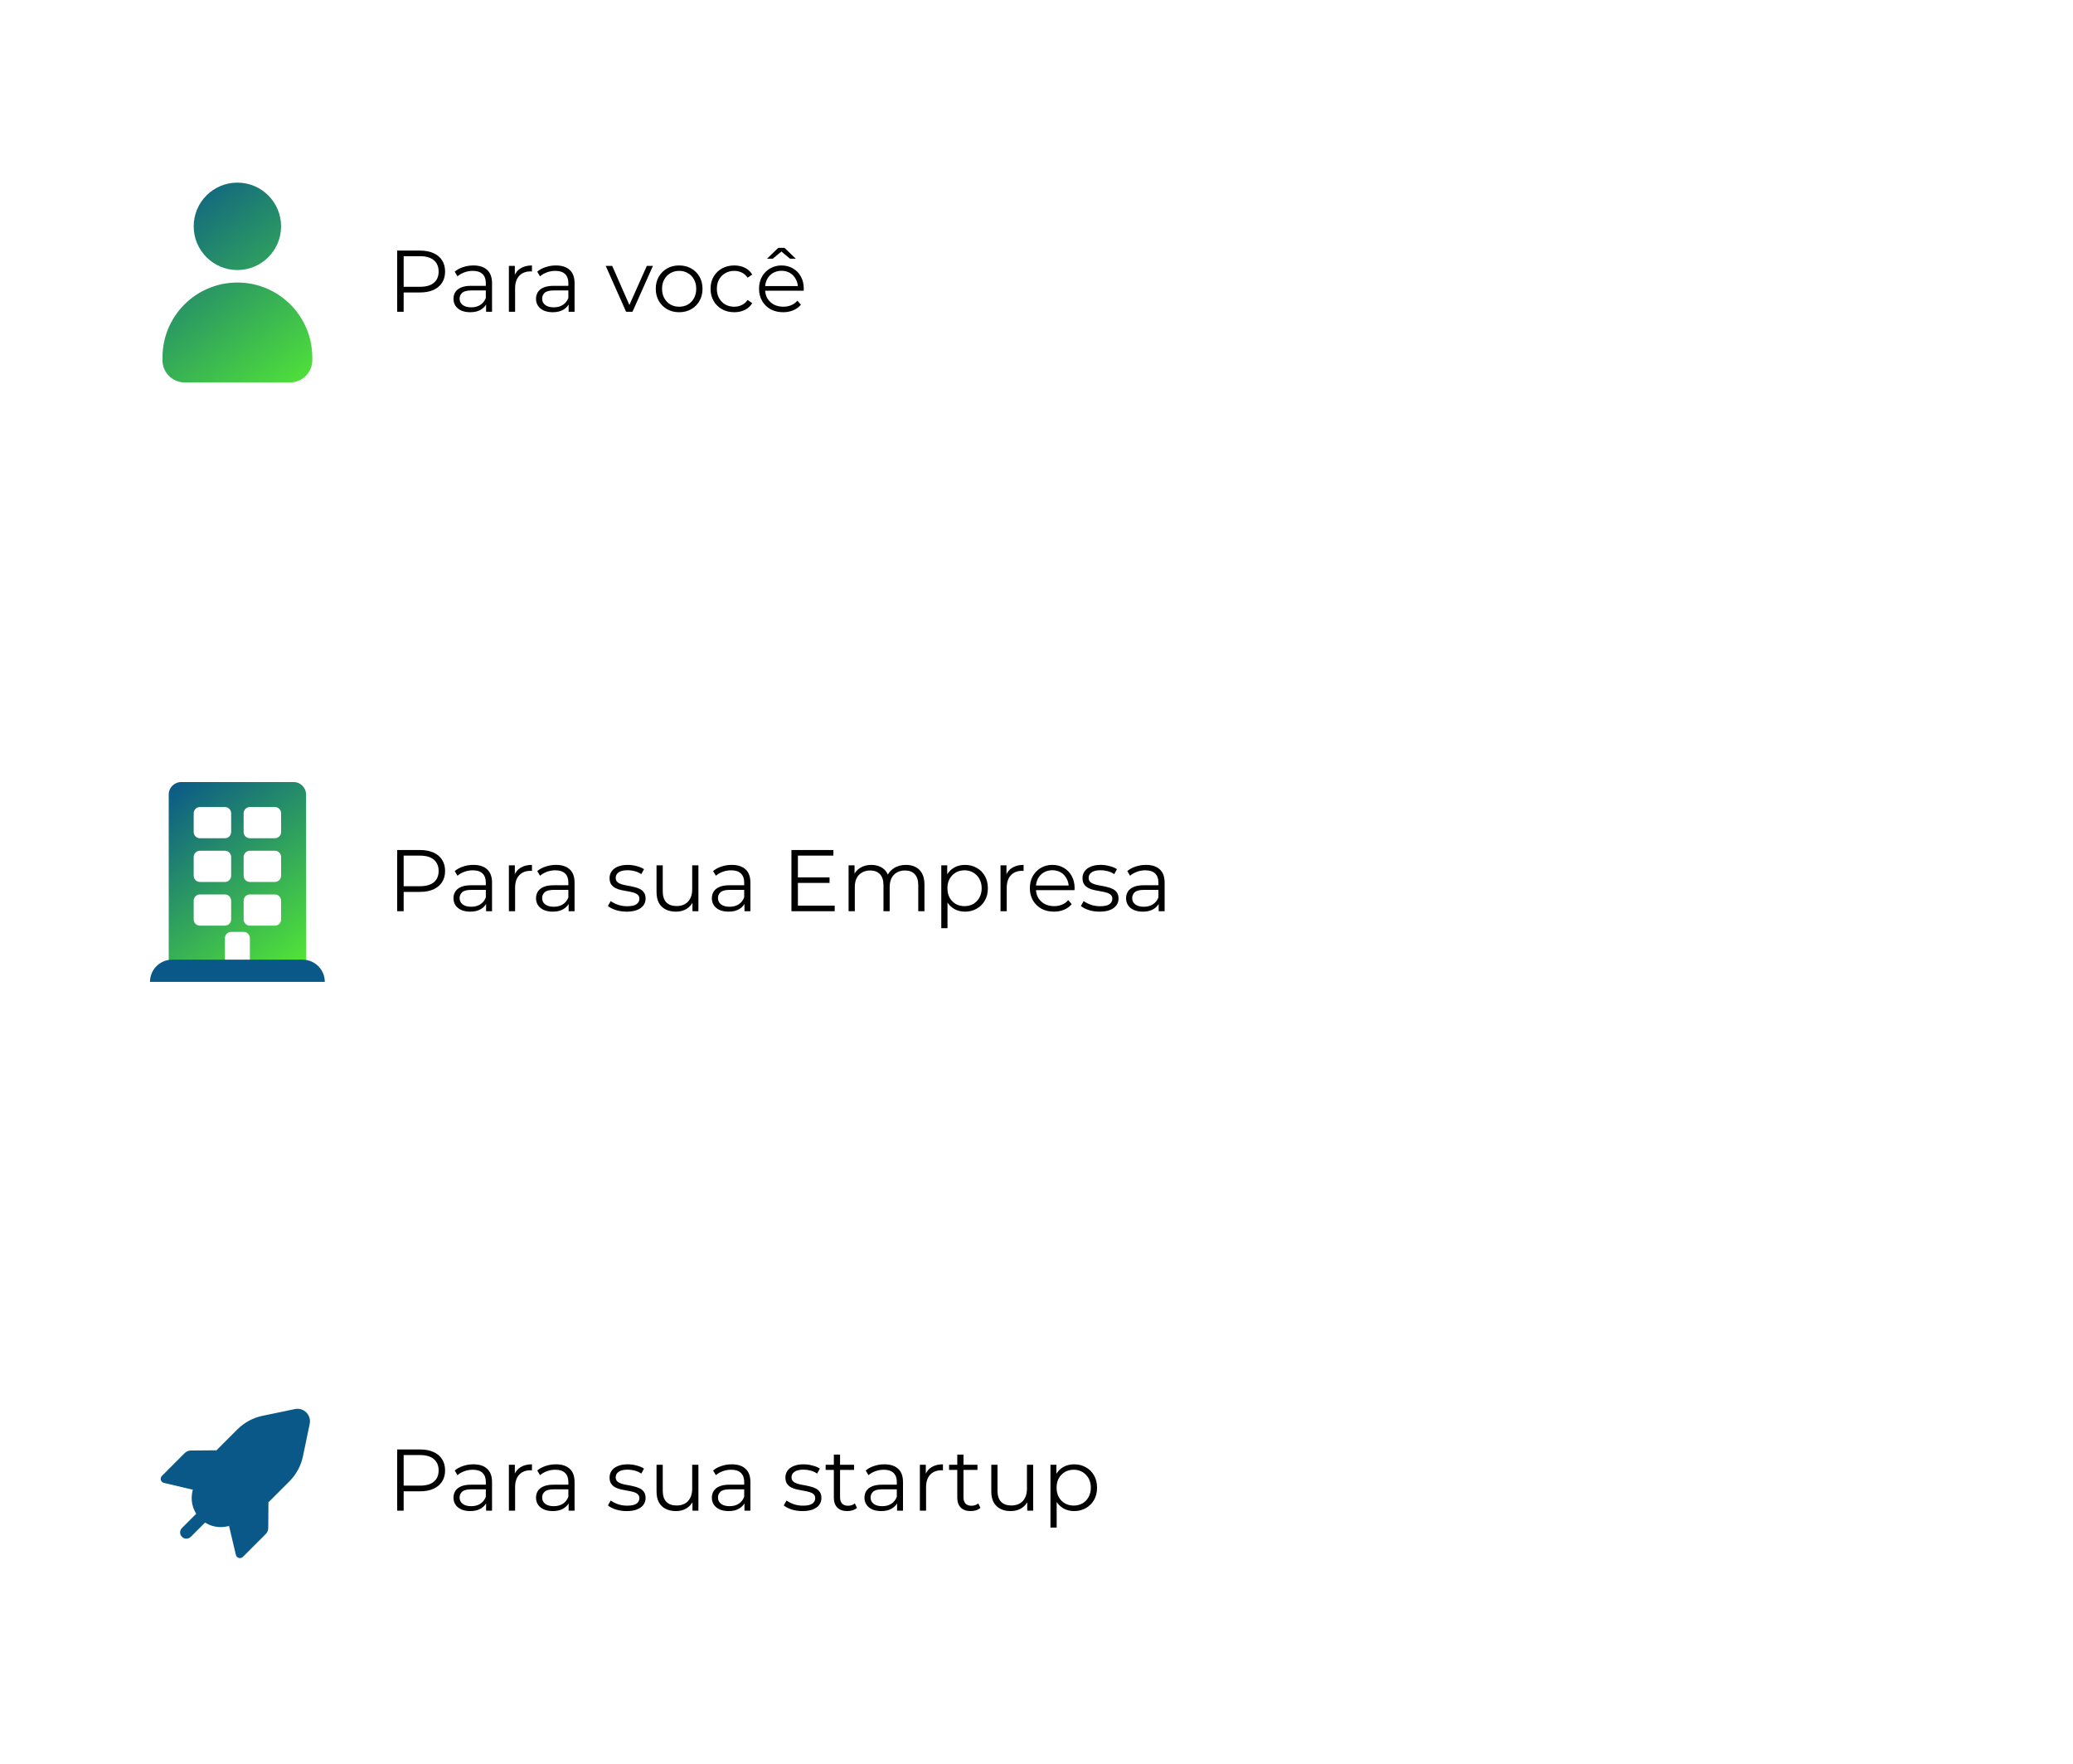 <svg width="248" height="211" viewBox="0 0 248 211" fill="none" xmlns="http://www.w3.org/2000/svg">
<g filter="url(#filter0_d_7121_40683)">
<rect x="4.5" y="3.919" width="239" height="56.763" rx="7.469" fill="white"/>
<path d="M23.172 25.578C23.172 22.691 25.513 20.35 28.4 20.35C31.287 20.35 33.628 22.691 33.628 25.578C33.628 28.465 31.287 30.806 28.4 30.806C25.513 30.806 23.172 28.465 23.172 25.578Z" fill="url(#paint0_linear_7121_40683)"/>
<path d="M19.438 41.262C19.438 36.312 23.45 32.3 28.4 32.3C33.35 32.3 37.362 36.312 37.362 41.262V41.594C37.362 43.061 36.174 44.25 34.707 44.25H22.093C20.626 44.25 19.438 43.061 19.438 41.594V41.262Z" fill="url(#paint1_linear_7121_40683)"/>
<path d="M47.517 35.8V28.48H50.257C50.877 28.48 51.41 28.581 51.857 28.784C52.303 28.979 52.644 29.265 52.881 29.641C53.125 30.011 53.247 30.46 53.247 30.99C53.247 31.506 53.125 31.952 52.881 32.328C52.644 32.698 52.303 32.984 51.857 33.186C51.41 33.388 50.877 33.489 50.257 33.489H47.946L48.291 33.123V35.8H47.517ZM48.291 33.186L47.946 32.809H50.236C50.968 32.809 51.522 32.653 51.898 32.339C52.282 32.018 52.474 31.569 52.474 30.99C52.474 30.404 52.282 29.951 51.898 29.631C51.522 29.31 50.968 29.15 50.236 29.15H47.946L48.291 28.784V33.186ZM58.153 35.8V34.587L58.121 34.388V32.36C58.121 31.893 57.989 31.534 57.724 31.283C57.466 31.032 57.079 30.906 56.563 30.906C56.208 30.906 55.87 30.965 55.549 31.084C55.228 31.203 54.956 31.359 54.733 31.555L54.399 31C54.678 30.763 55.012 30.582 55.403 30.457C55.793 30.324 56.204 30.258 56.636 30.258C57.347 30.258 57.895 30.436 58.278 30.791C58.668 31.14 58.864 31.673 58.864 32.391V35.8H58.153ZM56.26 35.852C55.849 35.852 55.49 35.786 55.183 35.653C54.883 35.514 54.653 35.326 54.493 35.089C54.333 34.845 54.252 34.566 54.252 34.252C54.252 33.967 54.319 33.709 54.451 33.478C54.59 33.242 54.813 33.053 55.12 32.914C55.434 32.767 55.852 32.694 56.375 32.694H58.267V33.248H56.396C55.866 33.248 55.497 33.343 55.288 33.531C55.085 33.719 54.984 33.953 54.984 34.231C54.984 34.545 55.106 34.796 55.35 34.984C55.594 35.172 55.936 35.267 56.375 35.267C56.793 35.267 57.152 35.172 57.452 34.984C57.759 34.789 57.982 34.51 58.121 34.148L58.288 34.66C58.149 35.023 57.905 35.312 57.556 35.528C57.215 35.744 56.783 35.852 56.26 35.852ZM60.88 35.8V30.31H61.591V31.805L61.518 31.544C61.671 31.126 61.929 30.809 62.292 30.593C62.654 30.369 63.104 30.258 63.64 30.258V30.98C63.612 30.98 63.585 30.98 63.557 30.98C63.529 30.973 63.501 30.969 63.473 30.969C62.895 30.969 62.441 31.147 62.114 31.502C61.786 31.851 61.622 32.349 61.622 32.998V35.8H60.88ZM68.027 35.8V34.587L67.995 34.388V32.36C67.995 31.893 67.863 31.534 67.598 31.283C67.34 31.032 66.953 30.906 66.437 30.906C66.082 30.906 65.744 30.965 65.423 31.084C65.103 31.203 64.831 31.359 64.608 31.555L64.273 31C64.552 30.763 64.886 30.582 65.277 30.457C65.667 30.324 66.078 30.258 66.511 30.258C67.222 30.258 67.769 30.436 68.152 30.791C68.543 31.14 68.738 31.673 68.738 32.391V35.8H68.027ZM66.134 35.852C65.723 35.852 65.364 35.786 65.057 35.653C64.757 35.514 64.527 35.326 64.367 35.089C64.207 34.845 64.127 34.566 64.127 34.252C64.127 33.967 64.193 33.709 64.325 33.478C64.465 33.242 64.688 33.053 64.994 32.914C65.308 32.767 65.726 32.694 66.249 32.694H68.142V33.248H66.27C65.74 33.248 65.371 33.343 65.162 33.531C64.96 33.719 64.859 33.953 64.859 34.231C64.859 34.545 64.981 34.796 65.225 34.984C65.468 35.172 65.81 35.267 66.249 35.267C66.667 35.267 67.026 35.172 67.326 34.984C67.633 34.789 67.856 34.51 67.995 34.148L68.163 34.66C68.023 35.023 67.779 35.312 67.431 35.528C67.089 35.744 66.657 35.852 66.134 35.852ZM74.902 35.8L72.466 30.31H73.24L75.478 35.403H75.112L77.38 30.31H78.112L75.666 35.8H74.902ZM81.243 35.852C80.713 35.852 80.235 35.734 79.81 35.497C79.392 35.253 79.061 34.922 78.817 34.503C78.573 34.078 78.451 33.593 78.451 33.05C78.451 32.499 78.573 32.015 78.817 31.596C79.061 31.178 79.392 30.851 79.81 30.613C80.228 30.377 80.706 30.258 81.243 30.258C81.786 30.258 82.267 30.377 82.685 30.613C83.111 30.851 83.442 31.178 83.679 31.596C83.923 32.015 84.045 32.499 84.045 33.05C84.045 33.593 83.923 34.078 83.679 34.503C83.442 34.922 83.111 35.253 82.685 35.497C82.26 35.734 81.779 35.852 81.243 35.852ZM81.243 35.193C81.64 35.193 81.992 35.106 82.299 34.932C82.605 34.751 82.846 34.5 83.02 34.179C83.201 33.852 83.292 33.475 83.292 33.05C83.292 32.618 83.201 32.241 83.02 31.921C82.846 31.6 82.605 31.352 82.299 31.178C81.992 30.997 81.643 30.906 81.253 30.906C80.862 30.906 80.514 30.997 80.207 31.178C79.901 31.352 79.657 31.6 79.475 31.921C79.294 32.241 79.204 32.618 79.204 33.05C79.204 33.475 79.294 33.852 79.475 34.179C79.657 34.5 79.901 34.751 80.207 34.932C80.514 35.106 80.859 35.193 81.243 35.193ZM87.84 35.852C87.296 35.852 86.808 35.734 86.376 35.497C85.951 35.253 85.616 34.922 85.372 34.503C85.128 34.078 85.006 33.593 85.006 33.05C85.006 32.499 85.128 32.015 85.372 31.596C85.616 31.178 85.951 30.851 86.376 30.613C86.808 30.377 87.296 30.258 87.84 30.258C88.307 30.258 88.729 30.349 89.105 30.53C89.481 30.711 89.778 30.983 89.994 31.345L89.44 31.722C89.251 31.443 89.018 31.237 88.739 31.105C88.46 30.973 88.157 30.906 87.829 30.906C87.439 30.906 87.087 30.997 86.773 31.178C86.46 31.352 86.212 31.6 86.031 31.921C85.85 32.241 85.759 32.618 85.759 33.05C85.759 33.482 85.85 33.858 86.031 34.179C86.212 34.5 86.46 34.751 86.773 34.932C87.087 35.106 87.439 35.193 87.829 35.193C88.157 35.193 88.46 35.127 88.739 34.995C89.018 34.862 89.251 34.66 89.44 34.388L89.994 34.765C89.778 35.12 89.481 35.392 89.105 35.58C88.729 35.761 88.307 35.852 87.84 35.852ZM93.692 35.852C93.121 35.852 92.619 35.734 92.186 35.497C91.754 35.253 91.416 34.922 91.172 34.503C90.928 34.078 90.806 33.593 90.806 33.05C90.806 32.506 90.921 32.025 91.151 31.607C91.388 31.189 91.709 30.861 92.113 30.624C92.525 30.38 92.984 30.258 93.493 30.258C94.009 30.258 94.466 30.377 94.863 30.613C95.267 30.843 95.585 31.171 95.815 31.596C96.045 32.015 96.16 32.499 96.16 33.05C96.16 33.085 96.156 33.123 96.149 33.165C96.149 33.2 96.149 33.238 96.149 33.28H91.371V32.726H95.752L95.459 32.945C95.459 32.548 95.372 32.196 95.198 31.889C95.031 31.576 94.8 31.331 94.508 31.157C94.215 30.983 93.877 30.896 93.493 30.896C93.117 30.896 92.779 30.983 92.479 31.157C92.179 31.331 91.946 31.576 91.779 31.889C91.611 32.203 91.528 32.562 91.528 32.966V33.081C91.528 33.499 91.618 33.869 91.799 34.19C91.988 34.503 92.246 34.751 92.573 34.932C92.908 35.106 93.288 35.193 93.713 35.193C94.048 35.193 94.358 35.134 94.644 35.016C94.936 34.897 95.187 34.716 95.397 34.472L95.815 34.953C95.571 35.246 95.264 35.469 94.895 35.622C94.532 35.775 94.131 35.852 93.692 35.852ZM91.758 29.453L93.106 28.156H93.859L95.208 29.453H94.518L93.19 28.345H93.776L92.448 29.453H91.758Z" fill="black"/>
</g>
<g filter="url(#filter1_d_7121_40683)">
<rect x="4.5" y="75.618" width="239" height="56.763" rx="7.469" fill="white"/>
<path fill-rule="evenodd" clip-rule="evenodd" d="M21.678 92.05C20.853 92.05 20.185 92.719 20.185 93.544V114.457H36.616V93.544C36.616 92.719 35.947 92.05 35.122 92.05H21.678ZM23.919 95.038C23.506 95.038 23.172 95.372 23.172 95.785V98.025C23.172 98.438 23.506 98.772 23.919 98.772H26.907C27.319 98.772 27.653 98.438 27.653 98.025V95.785C27.653 95.372 27.319 95.038 26.907 95.038H23.919ZM29.147 95.785C29.147 95.372 29.482 95.038 29.894 95.038H32.882C33.294 95.038 33.628 95.372 33.628 95.785V98.025C33.628 98.438 33.294 98.772 32.882 98.772H29.894C29.482 98.772 29.147 98.438 29.147 98.025V95.785ZM23.919 100.266C23.506 100.266 23.172 100.601 23.172 101.013V103.254C23.172 103.666 23.506 104 23.919 104H26.907C27.319 104 27.653 103.666 27.653 103.254V101.013C27.653 100.601 27.319 100.266 26.907 100.266H23.919ZM29.147 101.013C29.147 100.601 29.482 100.266 29.894 100.266H32.882C33.294 100.266 33.628 100.601 33.628 101.013V103.254C33.628 103.666 33.294 104 32.882 104H29.894C29.482 104 29.147 103.666 29.147 103.254V101.013ZM23.919 105.494C23.506 105.494 23.172 105.829 23.172 106.241V108.482C23.172 108.894 23.506 109.229 23.919 109.229H26.907C27.319 109.229 27.653 108.894 27.653 108.482V106.241C27.653 105.829 27.319 105.494 26.907 105.494H23.919ZM29.147 106.241C29.147 105.829 29.482 105.494 29.894 105.494H32.882C33.294 105.494 33.628 105.829 33.628 106.241V108.482C33.628 108.894 33.294 109.229 32.882 109.229H29.894C29.482 109.229 29.147 108.894 29.147 108.482V106.241ZM27.653 109.975C27.241 109.975 26.907 110.31 26.907 110.722V113.71H29.894V110.722C29.894 110.31 29.56 109.975 29.147 109.975H27.653Z" fill="url(#paint2_linear_7121_40683)"/>
<path d="M17.944 115.95C17.944 114.484 19.133 113.295 20.599 113.295H36.201C37.667 113.295 38.856 114.484 38.856 115.95H17.944Z" fill="#0a5888"/>
<path d="M47.517 107.5V100.18H50.257C50.877 100.18 51.41 100.281 51.857 100.484C52.303 100.679 52.644 100.965 52.881 101.341C53.125 101.71 53.247 102.16 53.247 102.69C53.247 103.206 53.125 103.652 52.881 104.028C52.644 104.398 52.303 104.684 51.857 104.886C51.41 105.088 50.877 105.189 50.257 105.189H47.946L48.291 104.823V107.5H47.517ZM48.291 104.886L47.946 104.509H50.236C50.968 104.509 51.522 104.352 51.898 104.039C52.282 103.718 52.474 103.268 52.474 102.69C52.474 102.104 52.282 101.651 51.898 101.331C51.522 101.01 50.968 100.85 50.236 100.85H47.946L48.291 100.484V104.886ZM58.153 107.5V106.287L58.121 106.088V104.06C58.121 103.593 57.989 103.234 57.724 102.983C57.466 102.732 57.079 102.606 56.563 102.606C56.208 102.606 55.87 102.665 55.549 102.784C55.228 102.902 54.956 103.059 54.733 103.255L54.399 102.7C54.678 102.463 55.012 102.282 55.403 102.157C55.793 102.024 56.204 101.958 56.636 101.958C57.347 101.958 57.895 102.136 58.278 102.491C58.668 102.84 58.864 103.373 58.864 104.091V107.5H58.153ZM56.26 107.552C55.849 107.552 55.49 107.486 55.183 107.353C54.883 107.214 54.653 107.026 54.493 106.789C54.333 106.545 54.252 106.266 54.252 105.952C54.252 105.666 54.319 105.409 54.451 105.178C54.59 104.941 54.813 104.753 55.12 104.614C55.434 104.467 55.852 104.394 56.375 104.394H58.267V104.948H56.396C55.866 104.948 55.497 105.043 55.288 105.231C55.085 105.419 54.984 105.652 54.984 105.931C54.984 106.245 55.106 106.496 55.35 106.684C55.594 106.872 55.936 106.966 56.375 106.966C56.793 106.966 57.152 106.872 57.452 106.684C57.759 106.489 57.982 106.21 58.121 105.848L58.288 106.36C58.149 106.723 57.905 107.012 57.556 107.228C57.215 107.444 56.783 107.552 56.26 107.552ZM60.88 107.5V102.01H61.591V103.505L61.518 103.244C61.671 102.826 61.929 102.509 62.292 102.293C62.654 102.069 63.104 101.958 63.64 101.958V102.679C63.612 102.679 63.585 102.679 63.557 102.679C63.529 102.672 63.501 102.669 63.473 102.669C62.895 102.669 62.441 102.847 62.114 103.202C61.786 103.551 61.622 104.049 61.622 104.697V107.5H60.88ZM68.027 107.5V106.287L67.995 106.088V104.06C67.995 103.593 67.863 103.234 67.598 102.983C67.34 102.732 66.953 102.606 66.437 102.606C66.082 102.606 65.744 102.665 65.423 102.784C65.103 102.902 64.831 103.059 64.608 103.255L64.273 102.7C64.552 102.463 64.886 102.282 65.277 102.157C65.667 102.024 66.078 101.958 66.511 101.958C67.222 101.958 67.769 102.136 68.152 102.491C68.543 102.84 68.738 103.373 68.738 104.091V107.5H68.027ZM66.134 107.552C65.723 107.552 65.364 107.486 65.057 107.353C64.757 107.214 64.527 107.026 64.367 106.789C64.207 106.545 64.127 106.266 64.127 105.952C64.127 105.666 64.193 105.409 64.325 105.178C64.465 104.941 64.688 104.753 64.994 104.614C65.308 104.467 65.726 104.394 66.249 104.394H68.142V104.948H66.27C65.74 104.948 65.371 105.043 65.162 105.231C64.96 105.419 64.859 105.652 64.859 105.931C64.859 106.245 64.981 106.496 65.225 106.684C65.468 106.872 65.81 106.966 66.249 106.966C66.667 106.966 67.026 106.872 67.326 106.684C67.633 106.489 67.856 106.21 67.995 105.848L68.163 106.36C68.023 106.723 67.779 107.012 67.431 107.228C67.089 107.444 66.657 107.552 66.134 107.552ZM74.965 107.552C74.512 107.552 74.083 107.489 73.679 107.364C73.275 107.231 72.957 107.068 72.728 106.872L73.062 106.287C73.285 106.454 73.571 106.601 73.919 106.726C74.268 106.844 74.634 106.904 75.017 106.904C75.54 106.904 75.917 106.824 76.147 106.663C76.377 106.496 76.492 106.276 76.492 106.005C76.492 105.802 76.425 105.646 76.293 105.534C76.168 105.415 76 105.328 75.791 105.273C75.582 105.21 75.349 105.158 75.091 105.116C74.833 105.074 74.575 105.025 74.317 104.969C74.066 104.914 73.836 104.833 73.627 104.729C73.418 104.617 73.247 104.467 73.114 104.279C72.989 104.091 72.926 103.84 72.926 103.526C72.926 103.227 73.01 102.958 73.177 102.721C73.344 102.484 73.588 102.3 73.909 102.167C74.237 102.028 74.634 101.958 75.101 101.958C75.457 101.958 75.812 102.007 76.168 102.104C76.523 102.195 76.816 102.317 77.046 102.47L76.722 103.066C76.478 102.899 76.216 102.781 75.938 102.711C75.659 102.634 75.38 102.596 75.101 102.596C74.606 102.596 74.24 102.683 74.003 102.857C73.773 103.024 73.658 103.241 73.658 103.505C73.658 103.715 73.721 103.878 73.846 103.997C73.979 104.115 74.15 104.21 74.359 104.279C74.575 104.342 74.808 104.394 75.059 104.436C75.317 104.478 75.572 104.53 75.823 104.593C76.08 104.649 76.314 104.729 76.523 104.833C76.739 104.931 76.91 105.074 77.035 105.262C77.168 105.443 77.234 105.684 77.234 105.984C77.234 106.304 77.144 106.583 76.962 106.82C76.788 107.05 76.53 107.231 76.189 107.364C75.854 107.489 75.446 107.552 74.965 107.552ZM80.865 107.552C80.398 107.552 79.99 107.465 79.642 107.291C79.293 107.116 79.022 106.855 78.826 106.506C78.638 106.158 78.544 105.722 78.544 105.199V102.01H79.287V105.116C79.287 105.701 79.429 106.144 79.715 106.444C80.008 106.736 80.416 106.883 80.939 106.883C81.322 106.883 81.653 106.806 81.932 106.653C82.218 106.492 82.434 106.262 82.58 105.963C82.734 105.663 82.81 105.304 82.81 104.886V102.01H83.553V107.5H82.842V105.994L82.957 106.266C82.782 106.67 82.51 106.987 82.141 107.217C81.779 107.441 81.353 107.552 80.865 107.552ZM89.062 107.5V106.287L89.03 106.088V104.06C89.03 103.593 88.898 103.234 88.633 102.983C88.375 102.732 87.988 102.606 87.472 102.606C87.117 102.606 86.779 102.665 86.458 102.784C86.138 102.902 85.866 103.059 85.643 103.255L85.308 102.7C85.587 102.463 85.921 102.282 86.312 102.157C86.702 102.024 87.113 101.958 87.546 101.958C88.257 101.958 88.804 102.136 89.187 102.491C89.578 102.84 89.773 103.373 89.773 104.091V107.5H89.062ZM87.169 107.552C86.758 107.552 86.399 107.486 86.092 107.353C85.792 107.214 85.562 107.026 85.402 106.789C85.242 106.545 85.162 106.266 85.162 105.952C85.162 105.666 85.228 105.409 85.36 105.178C85.5 104.941 85.723 104.753 86.029 104.614C86.343 104.467 86.761 104.394 87.284 104.394H89.177V104.948H87.305C86.775 104.948 86.406 105.043 86.197 105.231C85.995 105.419 85.894 105.652 85.894 105.931C85.894 106.245 86.016 106.496 86.26 106.684C86.504 106.872 86.845 106.966 87.284 106.966C87.703 106.966 88.061 106.872 88.361 106.684C88.668 106.489 88.891 106.21 89.03 105.848L89.198 106.36C89.058 106.723 88.814 107.012 88.466 107.228C88.124 107.444 87.692 107.552 87.169 107.552ZM95.373 103.453H99.242V104.112H95.373V103.453ZM95.456 106.831H99.859V107.5H94.683V100.18H99.702V100.85H95.456V106.831ZM108.38 101.958C108.826 101.958 109.213 102.045 109.54 102.219C109.875 102.387 110.133 102.645 110.314 102.993C110.502 103.342 110.596 103.781 110.596 104.311V107.5H109.854V104.384C109.854 103.805 109.715 103.37 109.436 103.077C109.164 102.777 108.777 102.627 108.275 102.627C107.899 102.627 107.571 102.707 107.292 102.868C107.02 103.021 106.808 103.248 106.654 103.547C106.508 103.84 106.435 104.196 106.435 104.614V107.5H105.693V104.384C105.693 103.805 105.553 103.37 105.274 103.077C104.995 102.777 104.605 102.627 104.103 102.627C103.734 102.627 103.41 102.707 103.131 102.868C102.852 103.021 102.636 103.248 102.482 103.547C102.336 103.84 102.263 104.196 102.263 104.614V107.5H101.52V102.01H102.231V103.495L102.116 103.234C102.284 102.836 102.552 102.526 102.922 102.303C103.298 102.073 103.741 101.958 104.25 101.958C104.786 101.958 105.243 102.094 105.619 102.366C105.996 102.631 106.24 103.031 106.351 103.568L106.058 103.453C106.219 103.007 106.501 102.648 106.905 102.376C107.317 102.097 107.808 101.958 108.38 101.958ZM115.443 107.552C114.969 107.552 114.541 107.444 114.157 107.228C113.774 107.005 113.467 106.688 113.237 106.276C113.014 105.858 112.903 105.349 112.903 104.75C112.903 104.15 113.014 103.645 113.237 103.234C113.46 102.815 113.763 102.498 114.147 102.282C114.53 102.066 114.962 101.958 115.443 101.958C115.966 101.958 116.433 102.076 116.845 102.313C117.263 102.543 117.59 102.871 117.827 103.296C118.064 103.715 118.183 104.199 118.183 104.75C118.183 105.307 118.064 105.795 117.827 106.214C117.59 106.632 117.263 106.96 116.845 107.197C116.433 107.434 115.966 107.552 115.443 107.552ZM112.61 109.528V102.01H113.321V103.662L113.248 104.76L113.352 105.869V109.528H112.61ZM115.391 106.893C115.782 106.893 116.13 106.806 116.437 106.632C116.744 106.451 116.987 106.2 117.169 105.879C117.35 105.551 117.441 105.175 117.441 104.75C117.441 104.325 117.35 103.952 117.169 103.631C116.987 103.31 116.744 103.059 116.437 102.878C116.13 102.697 115.782 102.606 115.391 102.606C115.001 102.606 114.649 102.697 114.335 102.878C114.028 103.059 113.784 103.31 113.603 103.631C113.429 103.952 113.342 104.325 113.342 104.75C113.342 105.175 113.429 105.551 113.603 105.879C113.784 106.2 114.028 106.451 114.335 106.632C114.649 106.806 115.001 106.893 115.391 106.893ZM119.696 107.5V102.01H120.407V103.505L120.334 103.244C120.488 102.826 120.745 102.509 121.108 102.293C121.47 102.069 121.92 101.958 122.457 101.958V102.679C122.429 102.679 122.401 102.679 122.373 102.679C122.345 102.672 122.317 102.669 122.29 102.669C121.711 102.669 121.258 102.847 120.93 103.202C120.603 103.551 120.439 104.049 120.439 104.697V107.5H119.696ZM126.092 107.552C125.521 107.552 125.019 107.434 124.586 107.197C124.154 106.953 123.816 106.621 123.572 106.203C123.328 105.778 123.206 105.293 123.206 104.75C123.206 104.206 123.321 103.725 123.551 103.307C123.788 102.889 124.109 102.561 124.513 102.324C124.925 102.08 125.385 101.958 125.894 101.958C126.409 101.958 126.866 102.076 127.263 102.313C127.668 102.543 127.985 102.871 128.215 103.296C128.445 103.715 128.56 104.199 128.56 104.75C128.56 104.785 128.556 104.823 128.549 104.865C128.549 104.9 128.549 104.938 128.549 104.98H123.771V104.426H128.152L127.859 104.645C127.859 104.248 127.772 103.896 127.598 103.589C127.431 103.275 127.201 103.031 126.908 102.857C126.615 102.683 126.277 102.596 125.894 102.596C125.517 102.596 125.179 102.683 124.879 102.857C124.579 103.031 124.346 103.275 124.179 103.589C124.011 103.903 123.928 104.262 123.928 104.666V104.781C123.928 105.199 124.018 105.569 124.2 105.889C124.388 106.203 124.646 106.451 124.973 106.632C125.308 106.806 125.688 106.893 126.113 106.893C126.448 106.893 126.758 106.834 127.044 106.716C127.336 106.597 127.587 106.416 127.797 106.172L128.215 106.653C127.971 106.946 127.664 107.169 127.295 107.322C126.932 107.475 126.531 107.552 126.092 107.552ZM131.545 107.552C131.092 107.552 130.663 107.489 130.259 107.364C129.855 107.231 129.538 107.068 129.308 106.872L129.642 106.287C129.865 106.454 130.151 106.601 130.5 106.726C130.848 106.844 131.214 106.904 131.598 106.904C132.12 106.904 132.497 106.824 132.727 106.663C132.957 106.496 133.072 106.276 133.072 106.005C133.072 105.802 133.006 105.646 132.873 105.534C132.748 105.415 132.58 105.328 132.371 105.273C132.162 105.21 131.929 105.158 131.671 105.116C131.413 105.074 131.155 105.025 130.897 104.969C130.646 104.914 130.416 104.833 130.207 104.729C129.998 104.617 129.827 104.467 129.695 104.279C129.569 104.091 129.506 103.84 129.506 103.526C129.506 103.227 129.59 102.958 129.757 102.721C129.925 102.484 130.169 102.3 130.489 102.167C130.817 102.028 131.214 101.958 131.681 101.958C132.037 101.958 132.392 102.007 132.748 102.104C133.103 102.195 133.396 102.317 133.626 102.47L133.302 103.066C133.058 102.899 132.797 102.781 132.518 102.711C132.239 102.634 131.96 102.596 131.681 102.596C131.186 102.596 130.82 102.683 130.583 102.857C130.353 103.024 130.238 103.241 130.238 103.505C130.238 103.715 130.301 103.878 130.426 103.997C130.559 104.115 130.73 104.21 130.939 104.279C131.155 104.342 131.388 104.394 131.639 104.436C131.897 104.478 132.152 104.53 132.403 104.593C132.661 104.649 132.894 104.729 133.103 104.833C133.319 104.931 133.49 105.074 133.616 105.262C133.748 105.443 133.814 105.684 133.814 105.984C133.814 106.304 133.724 106.583 133.542 106.82C133.368 107.05 133.11 107.231 132.769 107.364C132.434 107.489 132.026 107.552 131.545 107.552ZM138.617 107.5V106.287L138.585 106.088V104.06C138.585 103.593 138.453 103.234 138.188 102.983C137.93 102.732 137.543 102.606 137.027 102.606C136.672 102.606 136.334 102.665 136.013 102.784C135.692 102.902 135.421 103.059 135.197 103.255L134.863 102.7C135.142 102.463 135.476 102.282 135.867 102.157C136.257 102.024 136.668 101.958 137.1 101.958C137.812 101.958 138.359 102.136 138.742 102.491C139.132 102.84 139.328 103.373 139.328 104.091V107.5H138.617ZM136.724 107.552C136.313 107.552 135.954 107.486 135.647 107.353C135.347 107.214 135.117 107.026 134.957 106.789C134.797 106.545 134.716 106.266 134.716 105.952C134.716 105.666 134.783 105.409 134.915 105.178C135.055 104.941 135.278 104.753 135.584 104.614C135.898 104.467 136.316 104.394 136.839 104.394H138.732V104.948H136.86C136.33 104.948 135.961 105.043 135.752 105.231C135.549 105.419 135.448 105.652 135.448 105.931C135.448 106.245 135.57 106.496 135.814 106.684C136.058 106.872 136.4 106.966 136.839 106.966C137.257 106.966 137.616 106.872 137.916 106.684C138.223 106.489 138.446 106.21 138.585 105.848L138.753 106.36C138.613 106.723 138.369 107.012 138.021 107.228C137.679 107.444 137.247 107.552 136.724 107.552Z" fill="black"/>
</g>
<g filter="url(#filter2_d_7121_40683)">
<rect x="4.5" y="147.319" width="239" height="56.763" rx="7.469" fill="white"/>
<path d="M29.336 174.764L22.296 181.804" stroke="url(#paint3_linear_7121_40683)" stroke-width="1.494" stroke-linecap="round" stroke-linejoin="round"/>
<path fill-rule="evenodd" clip-rule="evenodd" d="M23.055 176.695L19.607 175.88C19.227 175.79 19.094 175.319 19.369 175.044L22.111 172.301C22.296 172.117 22.546 172.011 22.807 172.009L25.899 171.982" fill="url(#paint4_linear_7121_40683)"/>
<path fill-rule="evenodd" clip-rule="evenodd" d="M36.246 172.687L37.051 168.816C37.27 167.762 36.338 166.83 35.284 167.049L31.412 167.854C30.272 168.091 29.227 168.655 28.404 169.479L25.227 172.655C24.015 173.867 23.227 175.438 22.978 177.134L22.967 177.207C22.809 178.289 23.172 179.381 23.945 180.155C24.717 180.928 25.811 181.29 26.893 181.132L26.966 181.121C28.662 180.873 30.233 180.084 31.445 178.872L34.621 175.696C35.445 174.873 36.009 173.828 36.246 172.687Z" fill="#0a5888"/>
<path fill-rule="evenodd" clip-rule="evenodd" d="M27.404 181.045L28.219 184.493C28.308 184.873 28.779 185.006 29.055 184.731L31.798 181.989C31.982 181.804 32.088 181.554 32.09 181.293L32.117 178.2" fill="url(#paint5_linear_7121_40683)"/>
<path d="M47.517 179.2V171.88H50.257C50.877 171.88 51.41 171.981 51.857 172.184C52.303 172.379 52.644 172.665 52.881 173.041C53.125 173.41 53.247 173.86 53.247 174.39C53.247 174.906 53.125 175.352 52.881 175.728C52.644 176.098 52.303 176.383 51.857 176.586C51.41 176.788 50.877 176.889 50.257 176.889H47.946L48.291 176.523V179.2H47.517ZM48.291 176.586L47.946 176.209H50.236C50.968 176.209 51.522 176.052 51.898 175.739C52.282 175.418 52.474 174.968 52.474 174.39C52.474 173.804 52.282 173.351 51.898 173.031C51.522 172.71 50.968 172.55 50.236 172.55H47.946L48.291 172.184V176.586ZM58.153 179.2V177.987L58.121 177.788V175.76C58.121 175.293 57.989 174.934 57.724 174.683C57.466 174.432 57.079 174.306 56.563 174.306C56.208 174.306 55.87 174.365 55.549 174.484C55.228 174.602 54.956 174.759 54.733 174.954L54.399 174.4C54.678 174.163 55.012 173.982 55.403 173.857C55.793 173.724 56.204 173.658 56.636 173.658C57.347 173.658 57.895 173.836 58.278 174.191C58.668 174.54 58.864 175.073 58.864 175.791V179.2H58.153ZM56.26 179.252C55.849 179.252 55.49 179.186 55.183 179.053C54.883 178.914 54.653 178.726 54.493 178.489C54.333 178.245 54.252 177.966 54.252 177.652C54.252 177.366 54.319 177.108 54.451 176.878C54.59 176.641 54.813 176.453 55.12 176.314C55.434 176.167 55.852 176.094 56.375 176.094H58.267V176.648H56.396C55.866 176.648 55.497 176.742 55.288 176.931C55.085 177.119 54.984 177.352 54.984 177.631C54.984 177.945 55.106 178.196 55.35 178.384C55.594 178.572 55.936 178.666 56.375 178.666C56.793 178.666 57.152 178.572 57.452 178.384C57.759 178.189 57.982 177.91 58.121 177.548L58.288 178.06C58.149 178.422 57.905 178.712 57.556 178.928C57.215 179.144 56.783 179.252 56.26 179.252ZM60.88 179.2V173.71H61.591V175.205L61.518 174.944C61.671 174.526 61.929 174.209 62.292 173.992C62.654 173.769 63.104 173.658 63.64 173.658V174.379C63.612 174.379 63.585 174.379 63.557 174.379C63.529 174.372 63.501 174.369 63.473 174.369C62.895 174.369 62.441 174.547 62.114 174.902C61.786 175.251 61.622 175.749 61.622 176.397V179.2H60.88ZM68.027 179.2V177.987L67.995 177.788V175.76C67.995 175.293 67.863 174.934 67.598 174.683C67.34 174.432 66.953 174.306 66.437 174.306C66.082 174.306 65.744 174.365 65.423 174.484C65.103 174.602 64.831 174.759 64.608 174.954L64.273 174.4C64.552 174.163 64.886 173.982 65.277 173.857C65.667 173.724 66.078 173.658 66.511 173.658C67.222 173.658 67.769 173.836 68.152 174.191C68.543 174.54 68.738 175.073 68.738 175.791V179.2H68.027ZM66.134 179.252C65.723 179.252 65.364 179.186 65.057 179.053C64.757 178.914 64.527 178.726 64.367 178.489C64.207 178.245 64.127 177.966 64.127 177.652C64.127 177.366 64.193 177.108 64.325 176.878C64.465 176.641 64.688 176.453 64.994 176.314C65.308 176.167 65.726 176.094 66.249 176.094H68.142V176.648H66.27C65.74 176.648 65.371 176.742 65.162 176.931C64.96 177.119 64.859 177.352 64.859 177.631C64.859 177.945 64.981 178.196 65.225 178.384C65.468 178.572 65.81 178.666 66.249 178.666C66.667 178.666 67.026 178.572 67.326 178.384C67.633 178.189 67.856 177.91 67.995 177.548L68.163 178.06C68.023 178.422 67.779 178.712 67.431 178.928C67.089 179.144 66.657 179.252 66.134 179.252ZM74.965 179.252C74.512 179.252 74.083 179.189 73.679 179.064C73.275 178.931 72.957 178.768 72.728 178.572L73.062 177.987C73.285 178.154 73.571 178.3 73.919 178.426C74.268 178.544 74.634 178.604 75.017 178.604C75.54 178.604 75.917 178.524 76.147 178.363C76.377 178.196 76.492 177.976 76.492 177.704C76.492 177.502 76.425 177.345 76.293 177.234C76.168 177.115 76 177.028 75.791 176.973C75.582 176.91 75.349 176.858 75.091 176.816C74.833 176.774 74.575 176.725 74.317 176.669C74.066 176.614 73.836 176.533 73.627 176.429C73.418 176.317 73.247 176.167 73.114 175.979C72.989 175.791 72.926 175.54 72.926 175.226C72.926 174.927 73.01 174.658 73.177 174.421C73.344 174.184 73.588 173.999 73.909 173.867C74.237 173.728 74.634 173.658 75.101 173.658C75.457 173.658 75.812 173.707 76.168 173.804C76.523 173.895 76.816 174.017 77.046 174.17L76.722 174.766C76.478 174.599 76.216 174.48 75.938 174.411C75.659 174.334 75.38 174.296 75.101 174.296C74.606 174.296 74.24 174.383 74.003 174.557C73.773 174.724 73.658 174.941 73.658 175.205C73.658 175.415 73.721 175.578 73.846 175.697C73.979 175.815 74.15 175.909 74.359 175.979C74.575 176.042 74.808 176.094 75.059 176.136C75.317 176.178 75.572 176.23 75.823 176.293C76.08 176.349 76.314 176.429 76.523 176.533C76.739 176.631 76.91 176.774 77.035 176.962C77.168 177.143 77.234 177.384 77.234 177.684C77.234 178.004 77.144 178.283 76.962 178.52C76.788 178.75 76.53 178.931 76.189 179.064C75.854 179.189 75.446 179.252 74.965 179.252ZM80.865 179.252C80.398 179.252 79.99 179.165 79.642 178.991C79.293 178.816 79.022 178.555 78.826 178.206C78.638 177.858 78.544 177.422 78.544 176.899V173.71H79.287V176.816C79.287 177.401 79.429 177.844 79.715 178.144C80.008 178.436 80.416 178.583 80.939 178.583C81.322 178.583 81.653 178.506 81.932 178.353C82.218 178.192 82.434 177.962 82.58 177.663C82.734 177.363 82.81 177.004 82.81 176.586V173.71H83.553V179.2H82.842V177.694L82.957 177.966C82.782 178.37 82.51 178.687 82.141 178.917C81.779 179.14 81.353 179.252 80.865 179.252ZM89.062 179.2V177.987L89.03 177.788V175.76C89.03 175.293 88.898 174.934 88.633 174.683C88.375 174.432 87.988 174.306 87.472 174.306C87.117 174.306 86.779 174.365 86.458 174.484C86.138 174.602 85.866 174.759 85.643 174.954L85.308 174.4C85.587 174.163 85.921 173.982 86.312 173.857C86.702 173.724 87.113 173.658 87.546 173.658C88.257 173.658 88.804 173.836 89.187 174.191C89.578 174.54 89.773 175.073 89.773 175.791V179.2H89.062ZM87.169 179.252C86.758 179.252 86.399 179.186 86.092 179.053C85.792 178.914 85.562 178.726 85.402 178.489C85.242 178.245 85.162 177.966 85.162 177.652C85.162 177.366 85.228 177.108 85.36 176.878C85.5 176.641 85.723 176.453 86.029 176.314C86.343 176.167 86.761 176.094 87.284 176.094H89.177V176.648H87.305C86.775 176.648 86.406 176.742 86.197 176.931C85.995 177.119 85.894 177.352 85.894 177.631C85.894 177.945 86.016 178.196 86.26 178.384C86.504 178.572 86.845 178.666 87.284 178.666C87.703 178.666 88.061 178.572 88.361 178.384C88.668 178.189 88.891 177.91 89.03 177.548L89.198 178.06C89.058 178.422 88.814 178.712 88.466 178.928C88.124 179.144 87.692 179.252 87.169 179.252ZM96 179.252C95.547 179.252 95.118 179.189 94.714 179.064C94.31 178.931 93.993 178.768 93.763 178.572L94.097 177.987C94.32 178.154 94.606 178.3 94.954 178.426C95.303 178.544 95.669 178.604 96.052 178.604C96.575 178.604 96.952 178.524 97.182 178.363C97.412 178.196 97.527 177.976 97.527 177.704C97.527 177.502 97.46 177.345 97.328 177.234C97.203 177.115 97.035 177.028 96.826 176.973C96.617 176.91 96.383 176.858 96.126 176.816C95.868 176.774 95.61 176.725 95.352 176.669C95.101 176.614 94.871 176.533 94.662 176.429C94.453 176.317 94.282 176.167 94.149 175.979C94.024 175.791 93.961 175.54 93.961 175.226C93.961 174.927 94.045 174.658 94.212 174.421C94.379 174.184 94.623 173.999 94.944 173.867C95.272 173.728 95.669 173.658 96.136 173.658C96.492 173.658 96.847 173.707 97.203 173.804C97.558 173.895 97.851 174.017 98.081 174.17L97.757 174.766C97.513 174.599 97.251 174.48 96.973 174.411C96.694 174.334 96.415 174.296 96.136 174.296C95.641 174.296 95.275 174.383 95.038 174.557C94.808 174.724 94.693 174.941 94.693 175.205C94.693 175.415 94.756 175.578 94.881 175.697C95.014 175.815 95.185 175.909 95.394 175.979C95.61 176.042 95.843 176.094 96.094 176.136C96.352 176.178 96.607 176.23 96.858 176.293C97.115 176.349 97.349 176.429 97.558 176.533C97.774 176.631 97.945 176.774 98.07 176.962C98.203 177.143 98.269 177.384 98.269 177.684C98.269 178.004 98.178 178.283 97.997 178.52C97.823 178.75 97.565 178.931 97.224 179.064C96.889 179.189 96.481 179.252 96 179.252ZM101.367 179.252C100.851 179.252 100.454 179.113 100.175 178.834C99.896 178.555 99.757 178.161 99.757 177.652V172.497H100.499V177.61C100.499 177.931 100.579 178.178 100.74 178.353C100.907 178.527 101.144 178.614 101.451 178.614C101.778 178.614 102.05 178.52 102.266 178.332L102.528 178.865C102.381 178.998 102.204 179.095 101.995 179.158C101.792 179.221 101.583 179.252 101.367 179.252ZM98.774 174.327V173.71H102.172V174.327H98.774ZM107.319 179.2V177.987L107.288 177.788V175.76C107.288 175.293 107.156 174.934 106.891 174.683C106.633 174.432 106.246 174.306 105.73 174.306C105.374 174.306 105.036 174.365 104.716 174.484C104.395 174.602 104.123 174.759 103.9 174.954L103.566 174.4C103.844 174.163 104.179 173.982 104.569 173.857C104.96 173.724 105.371 173.658 105.803 173.658C106.514 173.658 107.061 173.836 107.445 174.191C107.835 174.54 108.03 175.073 108.03 175.791V179.2H107.319ZM105.427 179.252C105.016 179.252 104.657 179.186 104.35 179.053C104.05 178.914 103.82 178.726 103.66 178.489C103.499 178.245 103.419 177.966 103.419 177.652C103.419 177.366 103.485 177.108 103.618 176.878C103.757 176.641 103.98 176.453 104.287 176.314C104.601 176.167 105.019 176.094 105.542 176.094H107.434V176.648H105.563C105.033 176.648 104.663 176.742 104.454 176.931C104.252 177.119 104.151 177.352 104.151 177.631C104.151 177.945 104.273 178.196 104.517 178.384C104.761 178.572 105.103 178.666 105.542 178.666C105.96 178.666 106.319 178.572 106.619 178.384C106.926 178.189 107.149 177.91 107.288 177.548L107.455 178.06C107.316 178.422 107.072 178.712 106.723 178.928C106.382 179.144 105.95 179.252 105.427 179.252ZM110.047 179.2V173.71H110.758V175.205L110.685 174.944C110.838 174.526 111.096 174.209 111.458 173.992C111.821 173.769 112.271 173.658 112.807 173.658V174.379C112.779 174.379 112.751 174.379 112.724 174.379C112.696 174.372 112.668 174.369 112.64 174.369C112.061 174.369 111.608 174.547 111.281 174.902C110.953 175.251 110.789 175.749 110.789 176.397V179.2H110.047ZM116.133 179.252C115.617 179.252 115.219 179.113 114.94 178.834C114.662 178.555 114.522 178.161 114.522 177.652V172.497H115.265V177.61C115.265 177.931 115.345 178.178 115.505 178.353C115.672 178.527 115.909 178.614 116.216 178.614C116.544 178.614 116.816 178.52 117.032 178.332L117.293 178.865C117.147 178.998 116.969 179.095 116.76 179.158C116.558 179.221 116.349 179.252 116.133 179.252ZM113.539 174.327V173.71H116.938V174.327H113.539ZM120.914 179.252C120.447 179.252 120.039 179.165 119.69 178.991C119.342 178.816 119.07 178.555 118.875 178.206C118.686 177.858 118.592 177.422 118.592 176.899V173.71H119.335V176.816C119.335 177.401 119.478 177.844 119.763 178.144C120.056 178.436 120.464 178.583 120.987 178.583C121.37 178.583 121.701 178.506 121.98 178.353C122.266 178.192 122.482 177.962 122.628 177.663C122.782 177.363 122.858 177.004 122.858 176.586V173.71H123.601V179.2H122.89V177.694L123.005 177.966C122.831 178.37 122.559 178.687 122.189 178.917C121.827 179.14 121.402 179.252 120.914 179.252ZM128.504 179.252C128.03 179.252 127.601 179.144 127.217 178.928C126.834 178.705 126.527 178.388 126.297 177.976C126.074 177.558 125.963 177.049 125.963 176.45C125.963 175.85 126.074 175.345 126.297 174.934C126.52 174.515 126.824 174.198 127.207 173.982C127.59 173.766 128.023 173.658 128.504 173.658C129.026 173.658 129.493 173.776 129.905 174.013C130.323 174.243 130.651 174.571 130.888 174.996C131.125 175.415 131.243 175.899 131.243 176.45C131.243 177.007 131.125 177.495 130.888 177.914C130.651 178.332 130.323 178.659 129.905 178.896C129.493 179.133 129.026 179.252 128.504 179.252ZM125.67 181.228V173.71H126.381V175.362L126.308 176.46L126.412 177.569V181.228H125.67ZM128.451 178.593C128.842 178.593 129.19 178.506 129.497 178.332C129.804 178.151 130.048 177.9 130.229 177.579C130.41 177.251 130.501 176.875 130.501 176.45C130.501 176.024 130.41 175.652 130.229 175.331C130.048 175.01 129.804 174.759 129.497 174.578C129.19 174.397 128.842 174.306 128.451 174.306C128.061 174.306 127.709 174.397 127.395 174.578C127.088 174.759 126.845 175.01 126.663 175.331C126.489 175.652 126.402 176.024 126.402 176.45C126.402 176.875 126.489 177.251 126.663 177.579C126.845 177.9 127.088 178.151 127.395 178.332C127.709 178.506 128.061 178.593 128.451 178.593Z" fill="black"/>
</g>
<defs>
<filter id="filter0_d_7121_40683" x="0.019" y="0.931" width="247.962" height="65.725" filterUnits="userSpaceOnUse" color-interpolation-filters="sRGB">
<feFlood flood-opacity="0" result="BackgroundImageFix"/>
<feColorMatrix in="SourceAlpha" type="matrix" values="0 0 0 0 0 0 0 0 0 0 0 0 0 0 0 0 0 0 127 0" result="hardAlpha"/>
<feOffset dy="1.494"/>
<feGaussianBlur stdDeviation="2.241"/>
<feColorMatrix type="matrix" values="0 0 0 0 0 0 0 0 0 0 0 0 0 0 0 0 0 0 0.2 0"/>
<feBlend mode="normal" in2="BackgroundImageFix" result="effect1_dropShadow_7121_40683"/>
<feBlend mode="normal" in="SourceGraphic" in2="effect1_dropShadow_7121_40683" result="shape"/>
</filter>
<filter id="filter1_d_7121_40683" x="0.019" y="72.631" width="247.962" height="65.725" filterUnits="userSpaceOnUse" color-interpolation-filters="sRGB">
<feFlood flood-opacity="0" result="BackgroundImageFix"/>
<feColorMatrix in="SourceAlpha" type="matrix" values="0 0 0 0 0 0 0 0 0 0 0 0 0 0 0 0 0 0 127 0" result="hardAlpha"/>
<feOffset dy="1.494"/>
<feGaussianBlur stdDeviation="2.241"/>
<feColorMatrix type="matrix" values="0 0 0 0 0 0 0 0 0 0 0 0 0 0 0 0 0 0 0.2 0"/>
<feBlend mode="normal" in2="BackgroundImageFix" result="effect1_dropShadow_7121_40683"/>
<feBlend mode="normal" in="SourceGraphic" in2="effect1_dropShadow_7121_40683" result="shape"/>
</filter>
<filter id="filter2_d_7121_40683" x="0.019" y="144.331" width="247.962" height="65.725" filterUnits="userSpaceOnUse" color-interpolation-filters="sRGB">
<feFlood flood-opacity="0" result="BackgroundImageFix"/>
<feColorMatrix in="SourceAlpha" type="matrix" values="0 0 0 0 0 0 0 0 0 0 0 0 0 0 0 0 0 0 127 0" result="hardAlpha"/>
<feOffset dy="1.494"/>
<feGaussianBlur stdDeviation="2.241"/>
<feColorMatrix type="matrix" values="0 0 0 0 0 0 0 0 0 0 0 0 0 0 0 0 0 0 0.2 0"/>
<feBlend mode="normal" in2="BackgroundImageFix" result="effect1_dropShadow_7121_40683"/>
<feBlend mode="normal" in="SourceGraphic" in2="effect1_dropShadow_7121_40683" result="shape"/>
</filter>
<linearGradient id="paint0_linear_7121_40683" x1="19.438" y1="20.35" x2="37.362" y2="44.25" gradientUnits="userSpaceOnUse">
<stop stop-color="#0a5888"/>
<stop offset="1" stop-color="#51E338"/>
</linearGradient>
<linearGradient id="paint1_linear_7121_40683" x1="19.438" y1="20.35" x2="37.362" y2="44.25" gradientUnits="userSpaceOnUse">
<stop stop-color="#0a5888"/>
<stop offset="1" stop-color="#51E338"/>
</linearGradient>
<linearGradient id="paint2_linear_7121_40683" x1="20.558" y1="92.05" x2="36.56" y2="113.053" gradientUnits="userSpaceOnUse">
<stop stop-color="#0a5888"/>
<stop offset="1" stop-color="#51E338"/>
</linearGradient>
<linearGradient id="paint3_linear_7121_40683" x1="29.336" y1="174.764" x2="21.642" y2="175.57" gradientUnits="userSpaceOnUse">
<stop stop-color="#0a5888"/>
<stop offset="1" stop-color="#0a5888"/>
</linearGradient>
<linearGradient id="paint4_linear_7121_40683" x1="25.899" y1="171.982" x2="18.682" y2="173.055" gradientUnits="userSpaceOnUse">
<stop stop-color="#0a5888"/>
<stop offset="1" stop-color="#0a5888"/>
</linearGradient>
<linearGradient id="paint5_linear_7121_40683" x1="32.117" y1="178.2" x2="26.939" y2="178.584" gradientUnits="userSpaceOnUse">
<stop stop-color="#0a5888"/>
<stop offset="1" stop-color="#0a5888"/>
</linearGradient>
</defs>
</svg>
